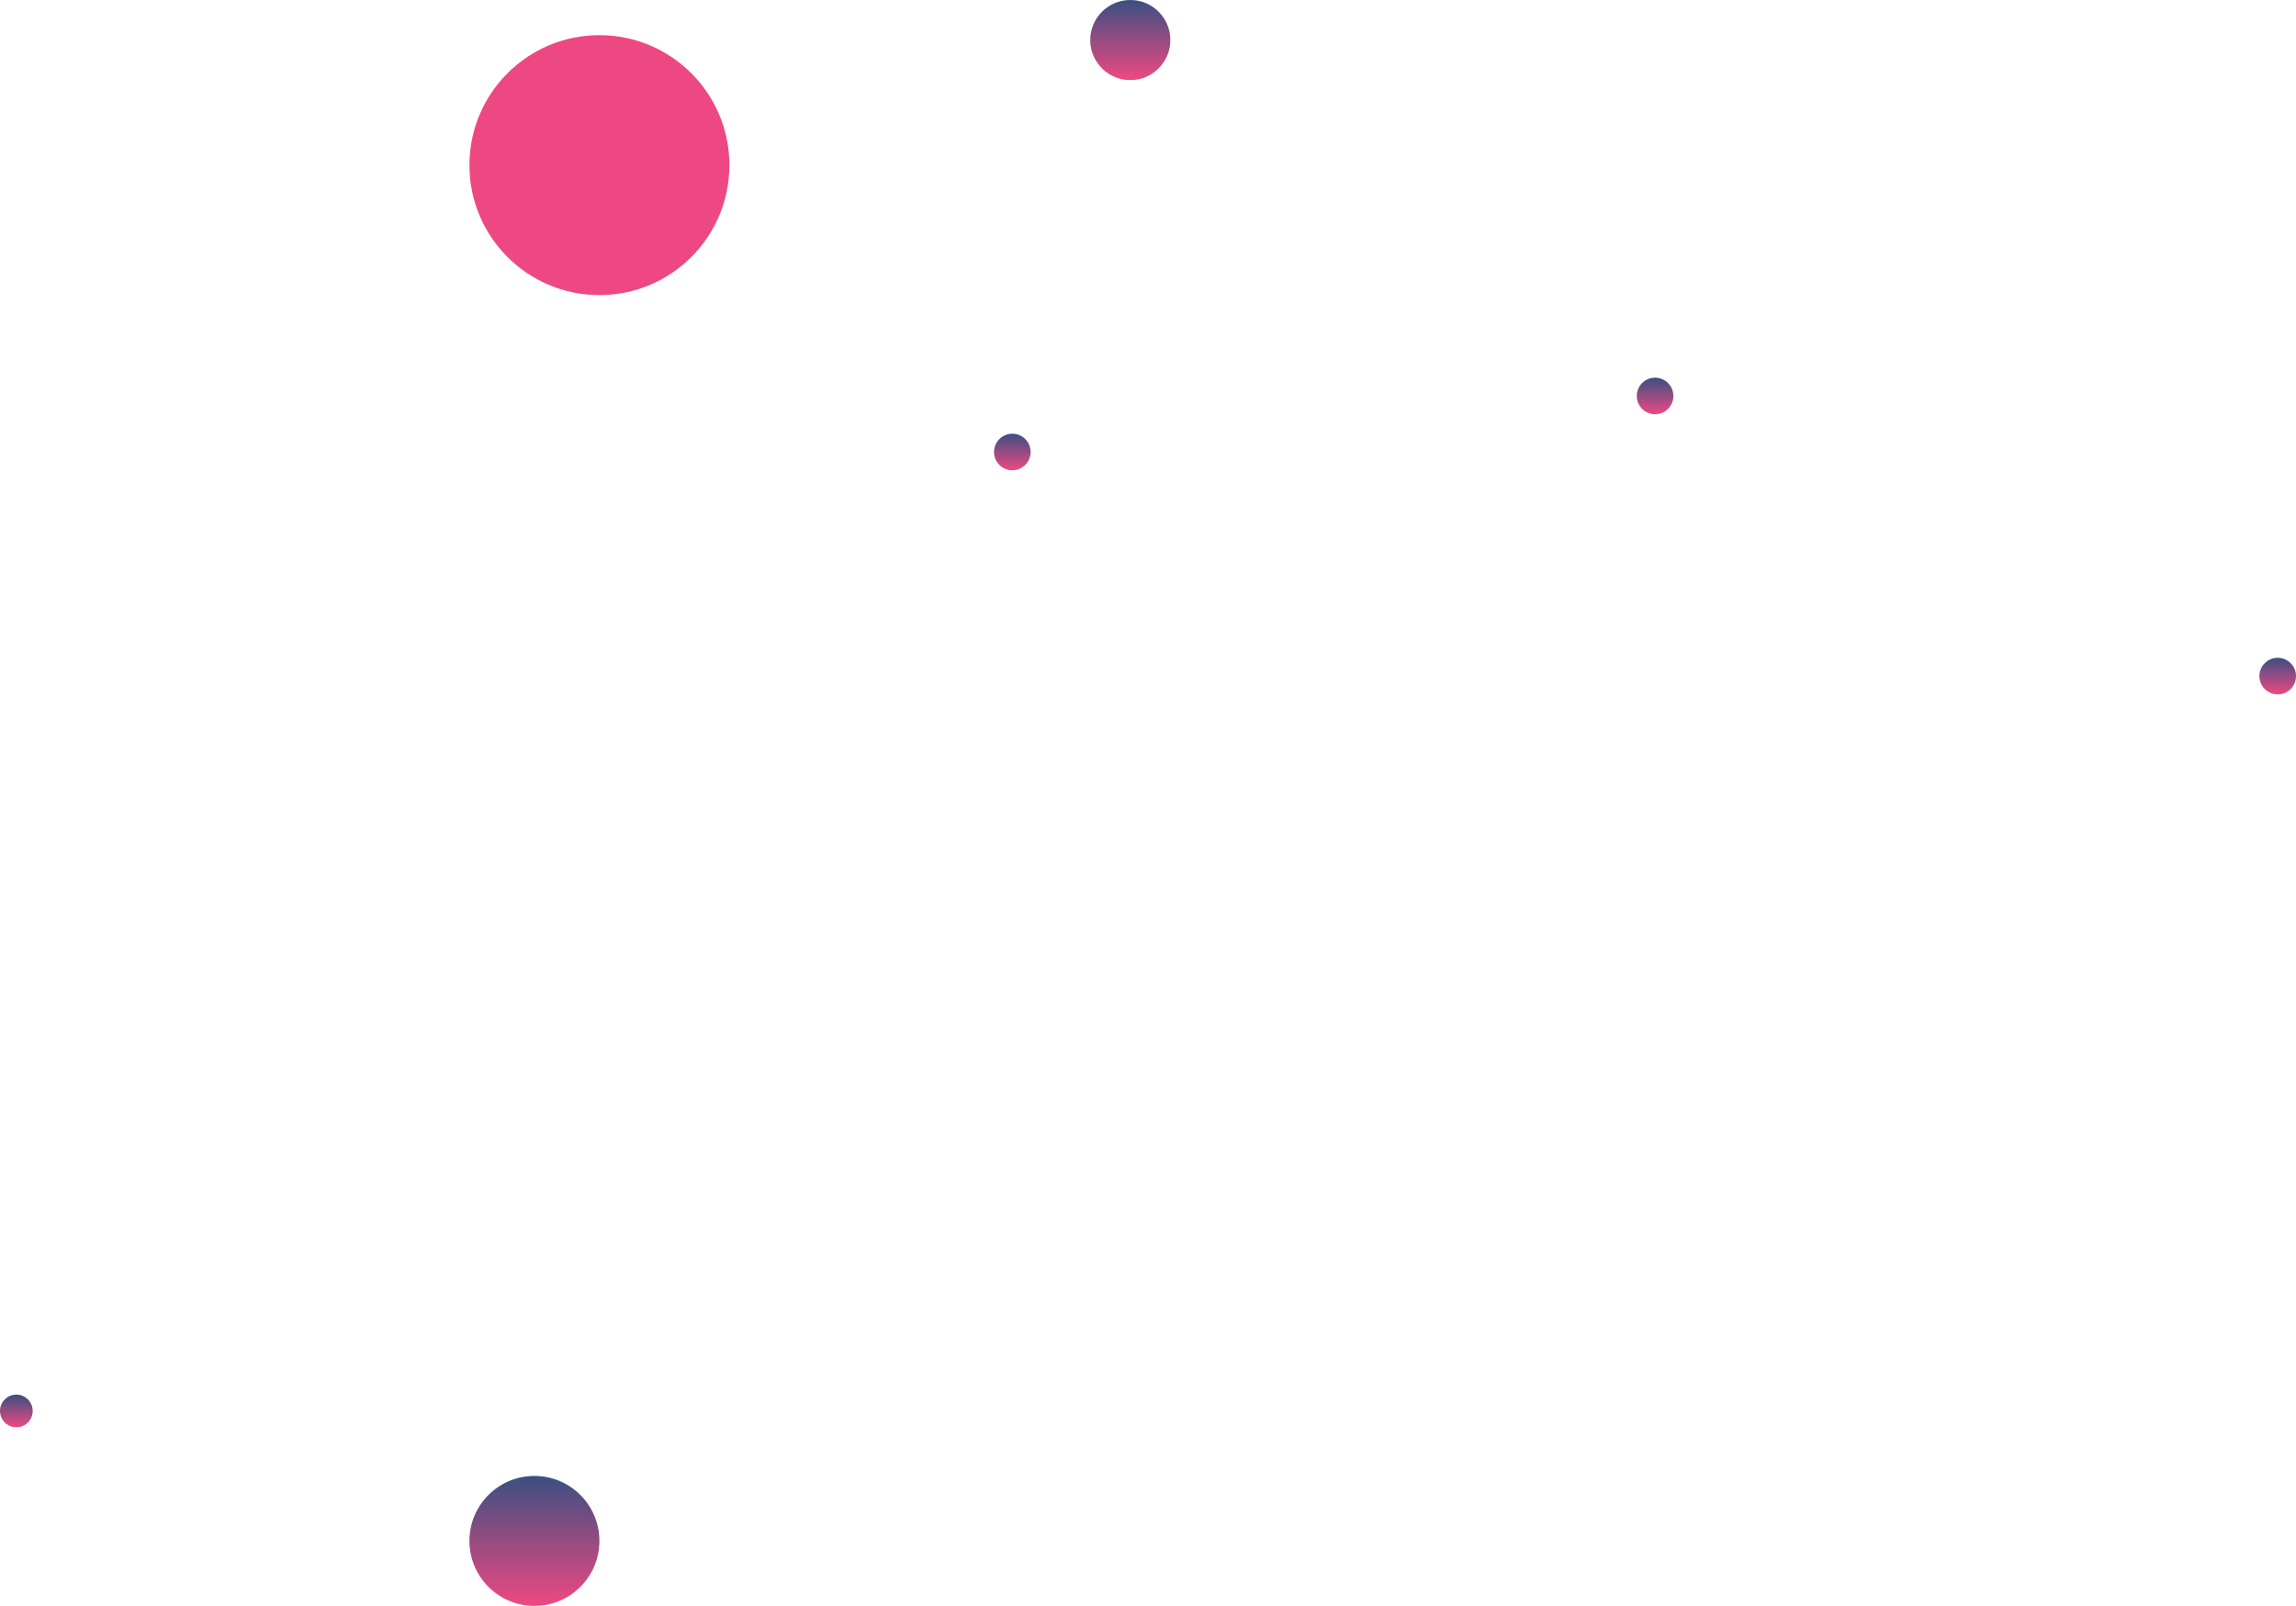 <svg xmlns="http://www.w3.org/2000/svg" xmlns:xlink="http://www.w3.org/1999/xlink" width="696.547" height="487.274" viewBox="0 0 696.547 487.274">
  <defs>
    <linearGradient id="linear-gradient" x1="0.5" x2="0.5" y2="1" gradientUnits="objectBoundingBox">
      <stop offset="0" stop-color="#0a2360"/>
      <stop offset="0.999" stop-color="#ea1b64"/>
      <stop offset="1" stop-color="#f37335"/>
    </linearGradient>
  </defs>
  <g id="elements" transform="translate(0 0)">
    <circle id="element3" cx="39.435" cy="39.435" r="39.435" transform="translate(142.41 10.67)" fill="#ea1b64" opacity="0.8"/>
    <g id="Group_195" data-name="Group 195" opacity="0.8">
      <circle id="element4" cx="12.154" cy="12.154" r="12.154" transform="translate(330.75 0)" fill="url(#linear-gradient)"/>
      <circle id="element4-2" data-name="element4" cx="5.552" cy="5.552" r="5.552" transform="translate(301.559 131.597)" fill="url(#linear-gradient)"/>
      <circle id="element4-3" data-name="element4" cx="5.552" cy="5.552" r="5.552" transform="translate(496.559 114.597)" fill="url(#linear-gradient)"/>
      <circle id="element4-4" data-name="element4" cx="5.552" cy="5.552" r="5.552" transform="translate(685.443 199.597)" fill="url(#linear-gradient)"/>
      <circle id="element5" cx="19.717" cy="19.717" r="19.717" transform="translate(142.41 447.839)" fill="url(#linear-gradient)"/>
      <circle id="element5-2" data-name="element5" cx="4.96" cy="4.96" r="4.96" transform="translate(0 423.162)" fill="url(#linear-gradient)"/>
    </g>
  </g>
</svg>
